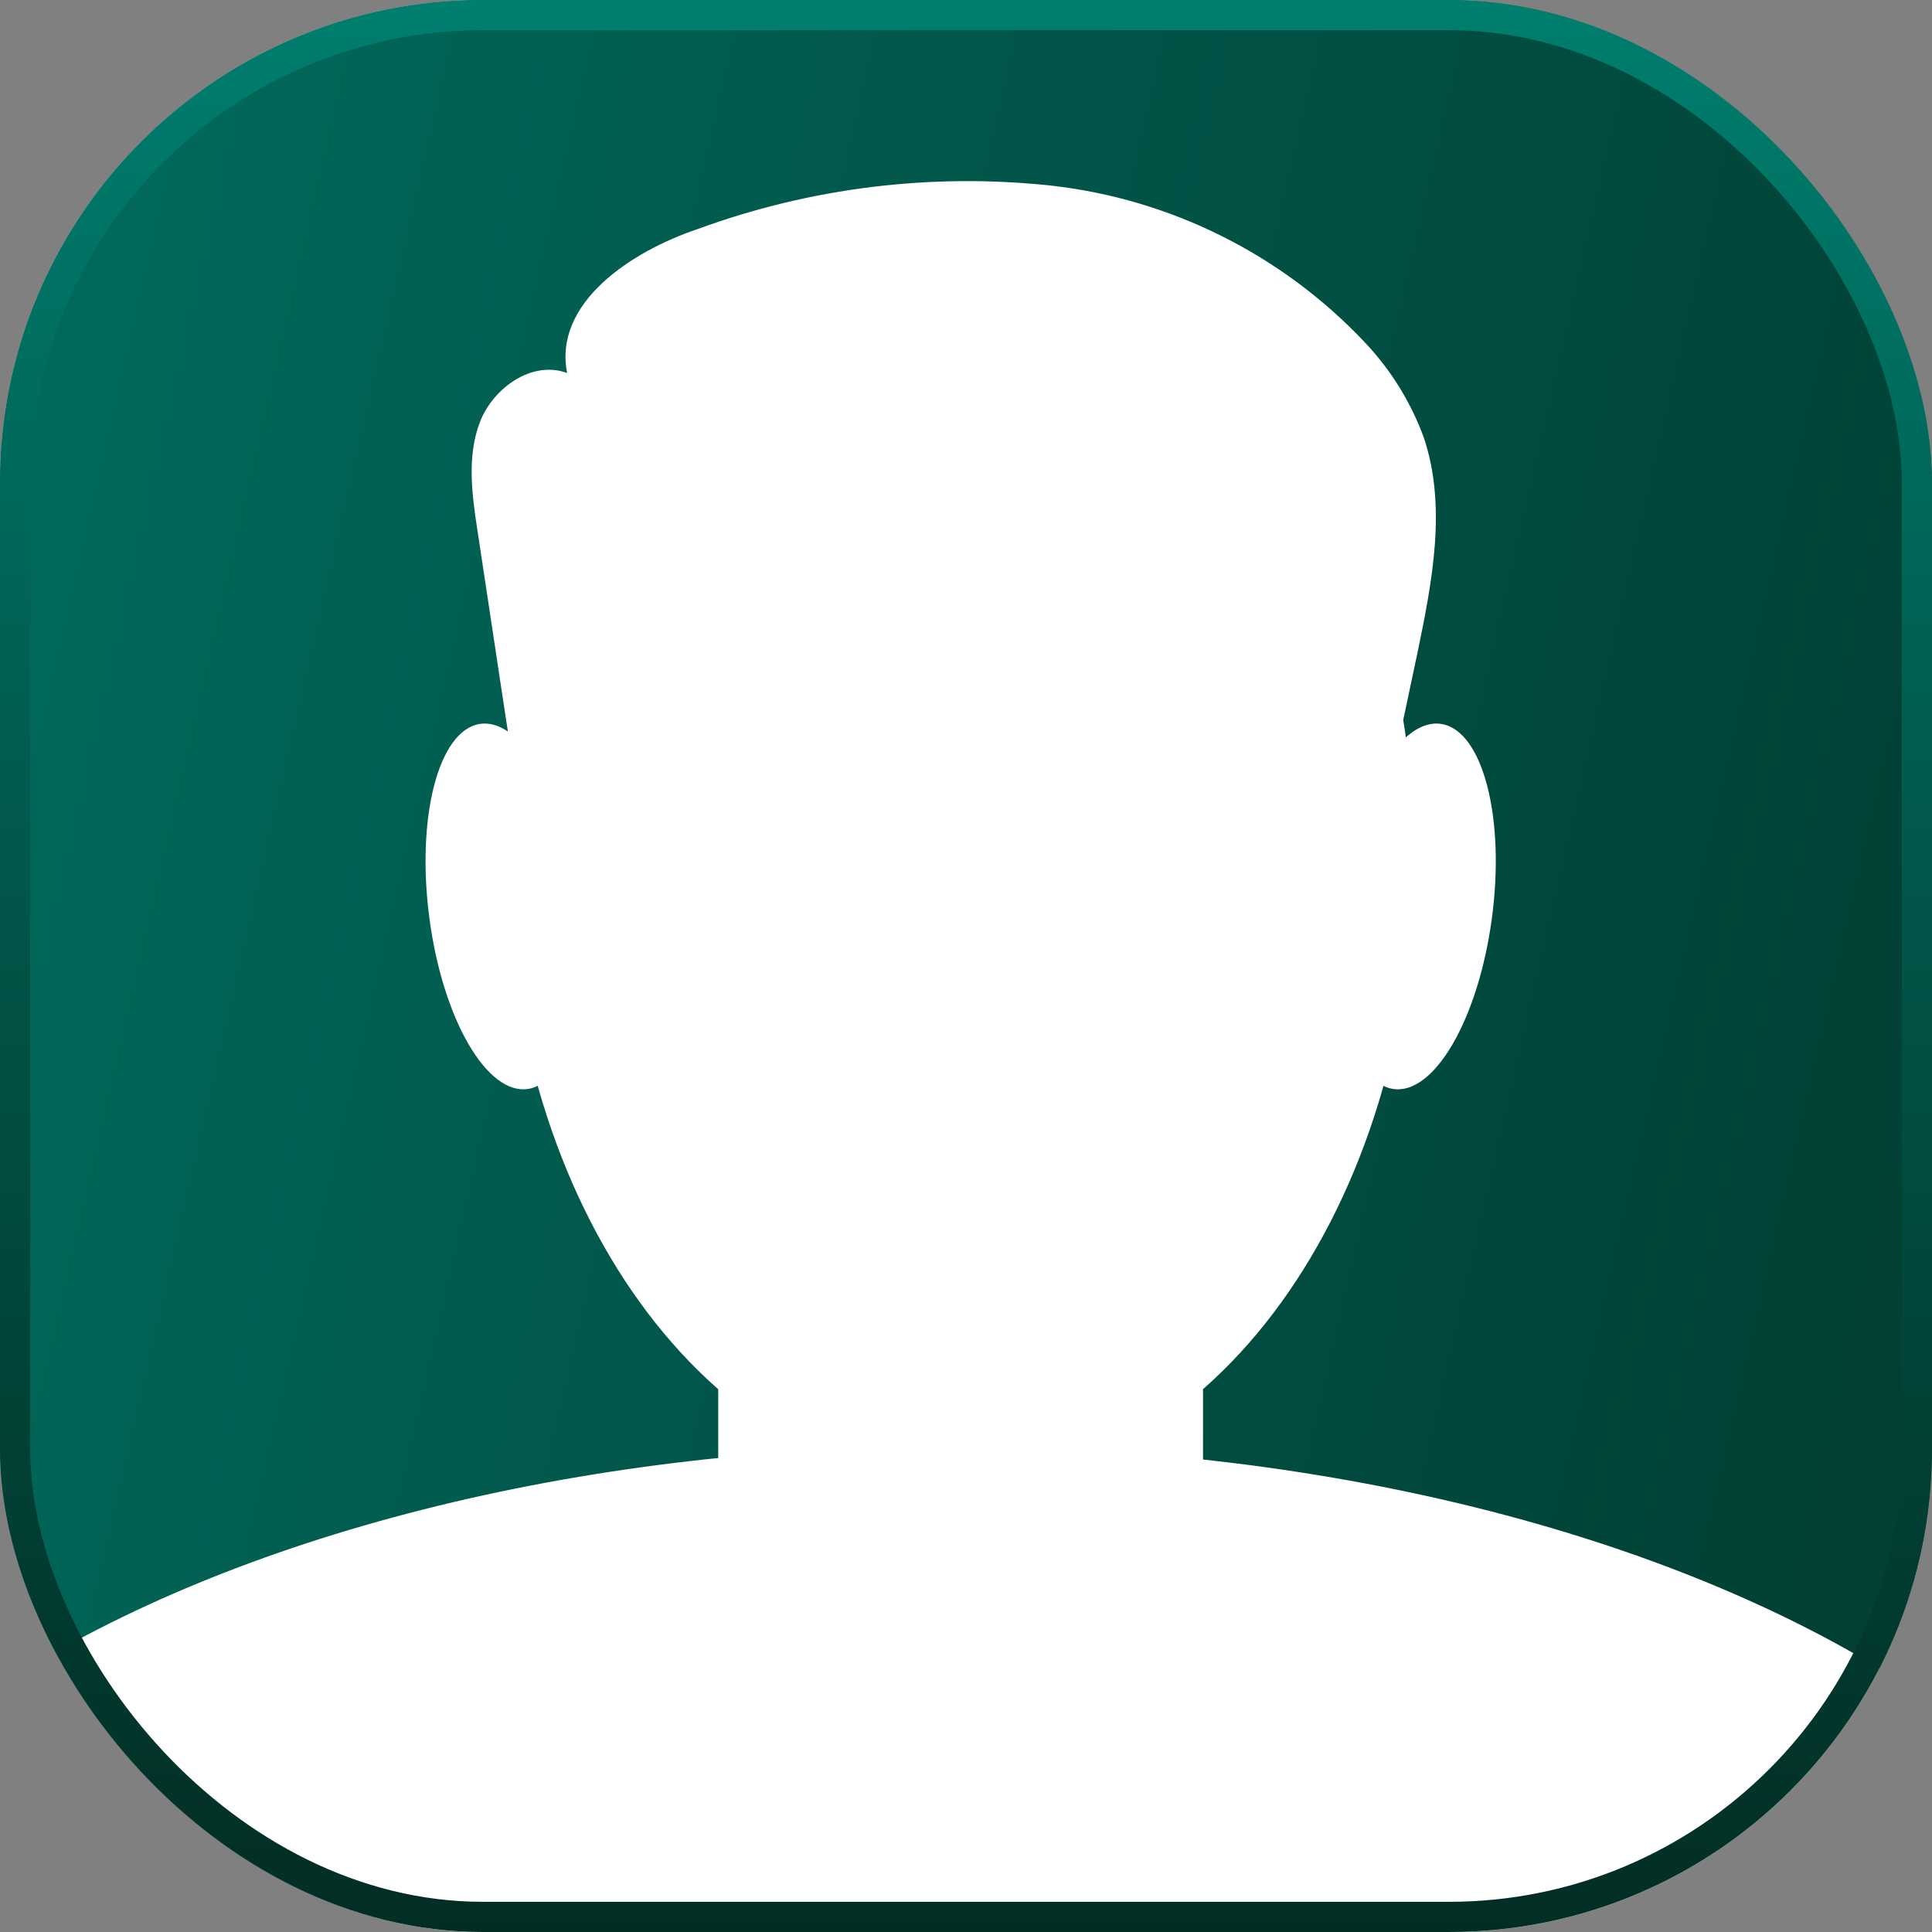 <svg width="64" height="64" viewBox="0 0 64 64" fill="none" xmlns="http://www.w3.org/2000/svg">
<rect x="0" y="0" width="64" height="64" fill="#808080" stroke="none"/>
<g clip-path="url(#clip0_2662_675)">
<rect width="64" height="64" rx="16" fill="white"/>
<path d="M94.721 45.839C102.718 10.978 80.94 -23.764 46.08 -31.761C11.219 -39.758 -23.523 -17.981 -31.52 16.88C-39.517 51.74 -17.74 86.483 17.12 94.48C51.981 102.477 86.724 80.699 94.721 45.839Z" fill="url(#paint0_linear_2662_675)"/>
<path d="M31.821 49.236C40.12 49.236 46.848 39.917 46.848 28.422C46.848 16.927 40.12 7.608 31.821 7.608C23.522 7.608 16.794 16.927 16.794 28.422C16.794 39.917 23.522 49.236 31.821 49.236Z" fill="white"/>
<path d="M31.582 47.905C19.007 47.905 7.756 50.918 0.281 55.66C3.835 60.692 8.54 64.801 14.005 67.643C19.47 70.486 25.535 71.979 31.695 72C37.855 72.02 43.931 70.567 49.414 67.761C54.898 64.954 59.631 60.877 63.217 55.869C55.742 51.007 44.348 47.905 31.582 47.905Z" fill="white"/>
<path d="M34.112 33.361H29.531C26.361 33.361 23.792 35.931 23.792 39.1V52.159C23.792 55.328 26.361 57.898 29.531 57.898H34.112C37.282 57.898 39.851 55.328 39.851 52.159V39.1C39.851 35.931 37.282 33.361 34.112 33.361Z" fill="white"/>
<path d="M19.167 29.603C19.615 32.944 18.875 35.837 17.509 36.07C16.143 36.302 14.675 33.779 14.228 30.444C13.78 27.11 14.514 24.216 15.88 23.984C17.246 23.751 18.714 26.244 19.167 29.603Z" fill="white"/>
<path d="M44.478 29.603C44.025 32.944 44.764 35.837 46.131 36.07C47.497 36.302 48.964 33.779 49.417 30.444C49.871 27.11 49.125 24.216 47.759 23.984C46.393 23.751 44.925 26.244 44.478 29.603Z" fill="white"/>
<path d="M17.337 27.605C16.828 24.268 16.323 20.935 15.822 17.607C15.637 16.413 15.458 15.119 15.899 13.979C16.341 12.84 17.635 11.927 18.787 12.357C18.327 10.042 20.892 8.33 23.123 7.584C26.857 6.216 30.856 5.724 34.81 6.147C38.778 6.592 42.46 8.428 45.202 11.331C46.065 12.239 46.733 13.315 47.164 14.492C47.934 16.777 47.445 19.265 46.95 21.651L45.757 27.277C45.701 27.709 45.535 28.12 45.273 28.47C44.808 28.989 44.02 29.024 43.323 29.024L20.964 29.078C19.562 29.078 17.737 28.732 17.552 27.342" fill="white"/>
</g>
<rect x="0.5" y="0.5" width="63" height="63" rx="15.5" stroke="url(#paint1_linear_2662_675)"/>
<defs>
<linearGradient id="paint0_linear_2662_675" x1="-31.52" y1="16.88" x2="94.721" y2="45.839" gradientUnits="userSpaceOnUse">
<stop stop-color="#007E6E"/>
<stop offset="0.48" stop-color="#015548"/>
<stop offset="1" stop-color="#022D24"/>
</linearGradient>
<linearGradient id="paint1_linear_2662_675" x1="32" y1="0" x2="32" y2="64" gradientUnits="userSpaceOnUse">
<stop stop-color="#007E6E"/>
<stop offset="0.48" stop-color="#015548"/>
<stop offset="1" stop-color="#022D24"/>
</linearGradient>
<clipPath id="clip0_2662_675">
<rect width="64" height="64" rx="16" fill="white"/>
</clipPath>
</defs>
</svg>
